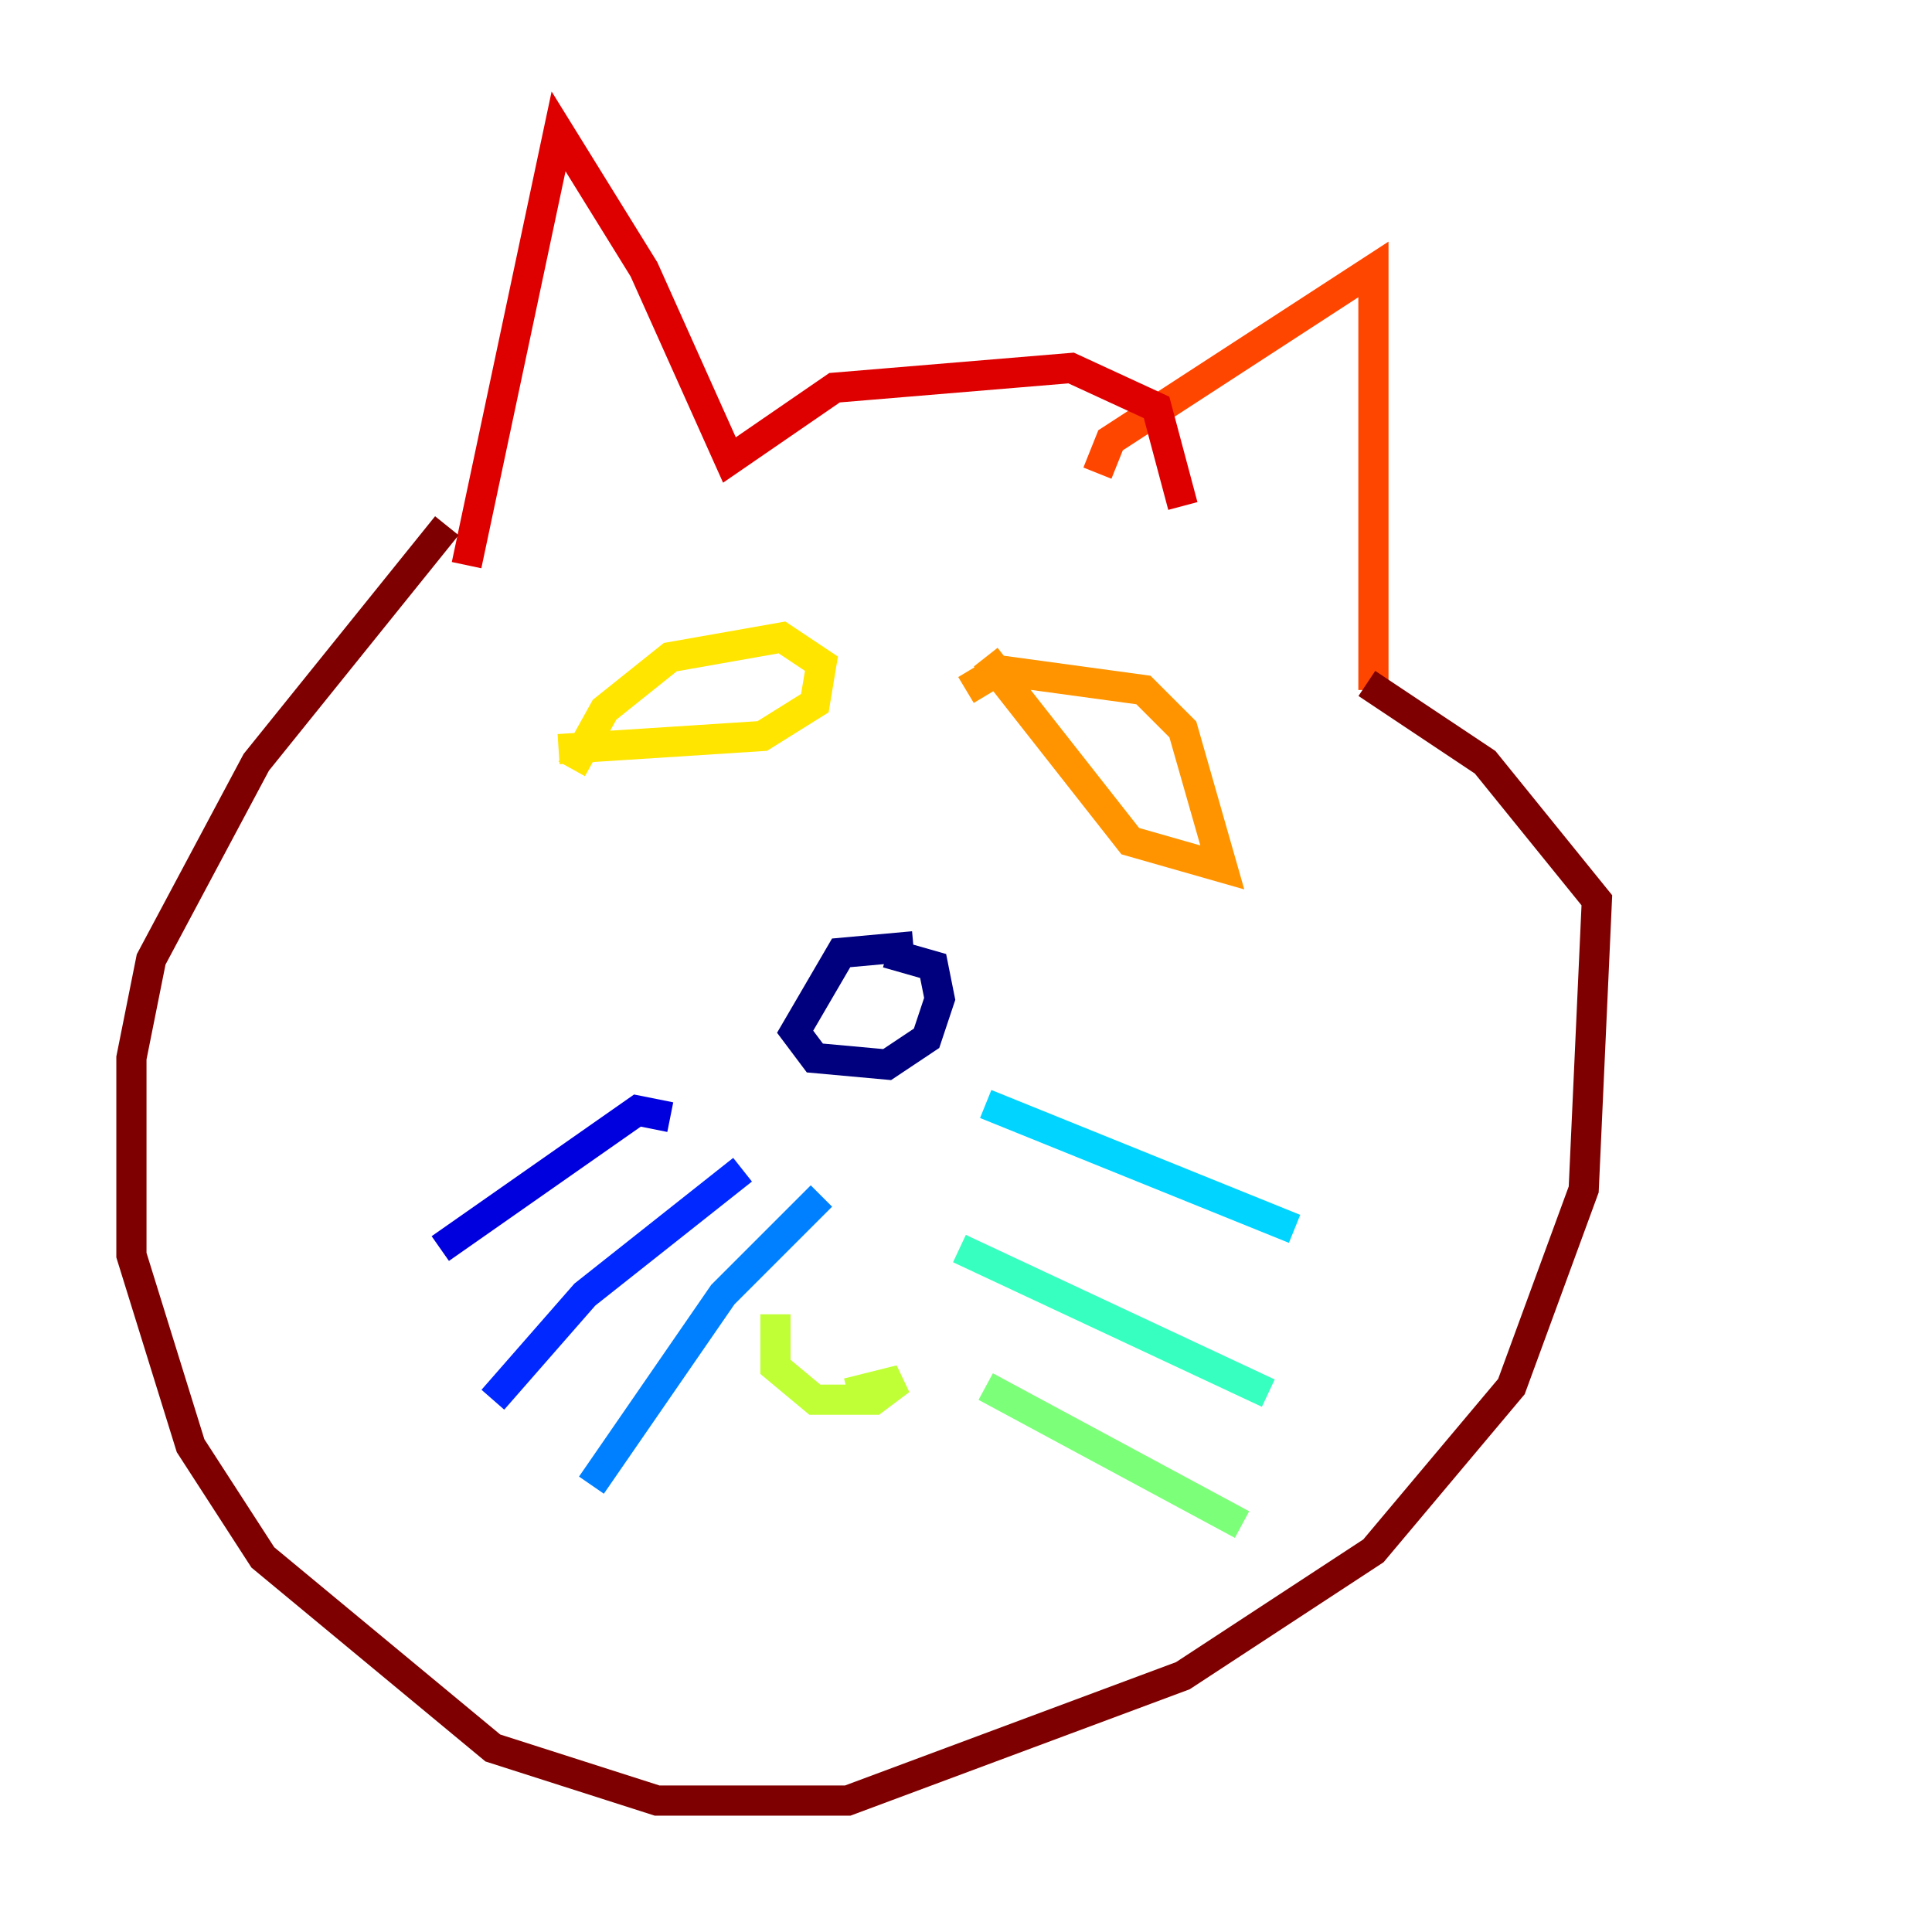 <?xml version="1.0" encoding="utf-8" ?>
<svg baseProfile="tiny" height="128" version="1.2" viewBox="0,0,128,128" width="128" xmlns="http://www.w3.org/2000/svg" xmlns:ev="http://www.w3.org/2001/xml-events" xmlns:xlink="http://www.w3.org/1999/xlink"><defs /><polyline fill="none" points="60.517,62.694 55.728,63.129 52.68,68.354 53.986,70.095 58.776,70.531 61.388,68.789 62.258,66.177 61.823,64.0 58.776,63.129" stroke="#00007f" stroke-width="2" /><polyline fill="none" points="44.408,74.014 42.231,73.578 29.17,82.721" stroke="#0000de" stroke-width="2" /><polyline fill="none" points="49.197,77.497 38.748,85.769 32.653,92.735" stroke="#0028ff" stroke-width="2" /><polyline fill="none" points="54.422,79.238 47.891,85.769 39.184,98.395" stroke="#0080ff" stroke-width="2" /><polyline fill="none" points="65.306,73.143 85.769,81.415" stroke="#00d4ff" stroke-width="2" /><polyline fill="none" points="63.565,82.721 84.027,92.299" stroke="#36ffc0" stroke-width="2" /><polyline fill="none" points="65.306,91.864 82.286,101.007" stroke="#7cff79" stroke-width="2" /><polyline fill="none" points="51.374,87.075 51.374,90.558 53.986,92.735 57.905,92.735 59.646,91.429 56.163,92.299" stroke="#c0ff36" stroke-width="2" /><polyline fill="none" points="37.878,50.939 40.054,47.02 44.408,43.537 51.809,42.231 54.422,43.973 53.986,46.585 50.503,48.762 37.007,49.633" stroke="#ffe500" stroke-width="2" /><polyline fill="none" points="64.0,45.714 66.177,44.408 75.755,45.714 78.367,48.327 80.98,57.469 74.884,55.728 65.306,43.537" stroke="#ff9400" stroke-width="2" /><polyline fill="none" points="72.707,31.347 73.578,29.17 90.993,17.85 90.993,45.714" stroke="#ff4600" stroke-width="2" /><polyline fill="none" points="30.912,37.442 37.007,8.707 42.667,17.85 48.327,30.476 55.292,25.687 70.966,24.381 76.626,26.993 78.367,33.524" stroke="#de0000" stroke-width="2" /><polyline fill="none" points="29.605,34.83 16.98,50.503 10.014,63.565 8.707,70.095 8.707,83.156 12.626,95.782 17.415,103.184 32.653,115.809 43.537,119.293 56.163,119.293 78.367,111.02 90.993,102.748 100.136,91.864 104.925,78.803 105.796,59.646 98.395,50.503 90.558,45.279" stroke="#7f0000" stroke-width="2" /></svg>